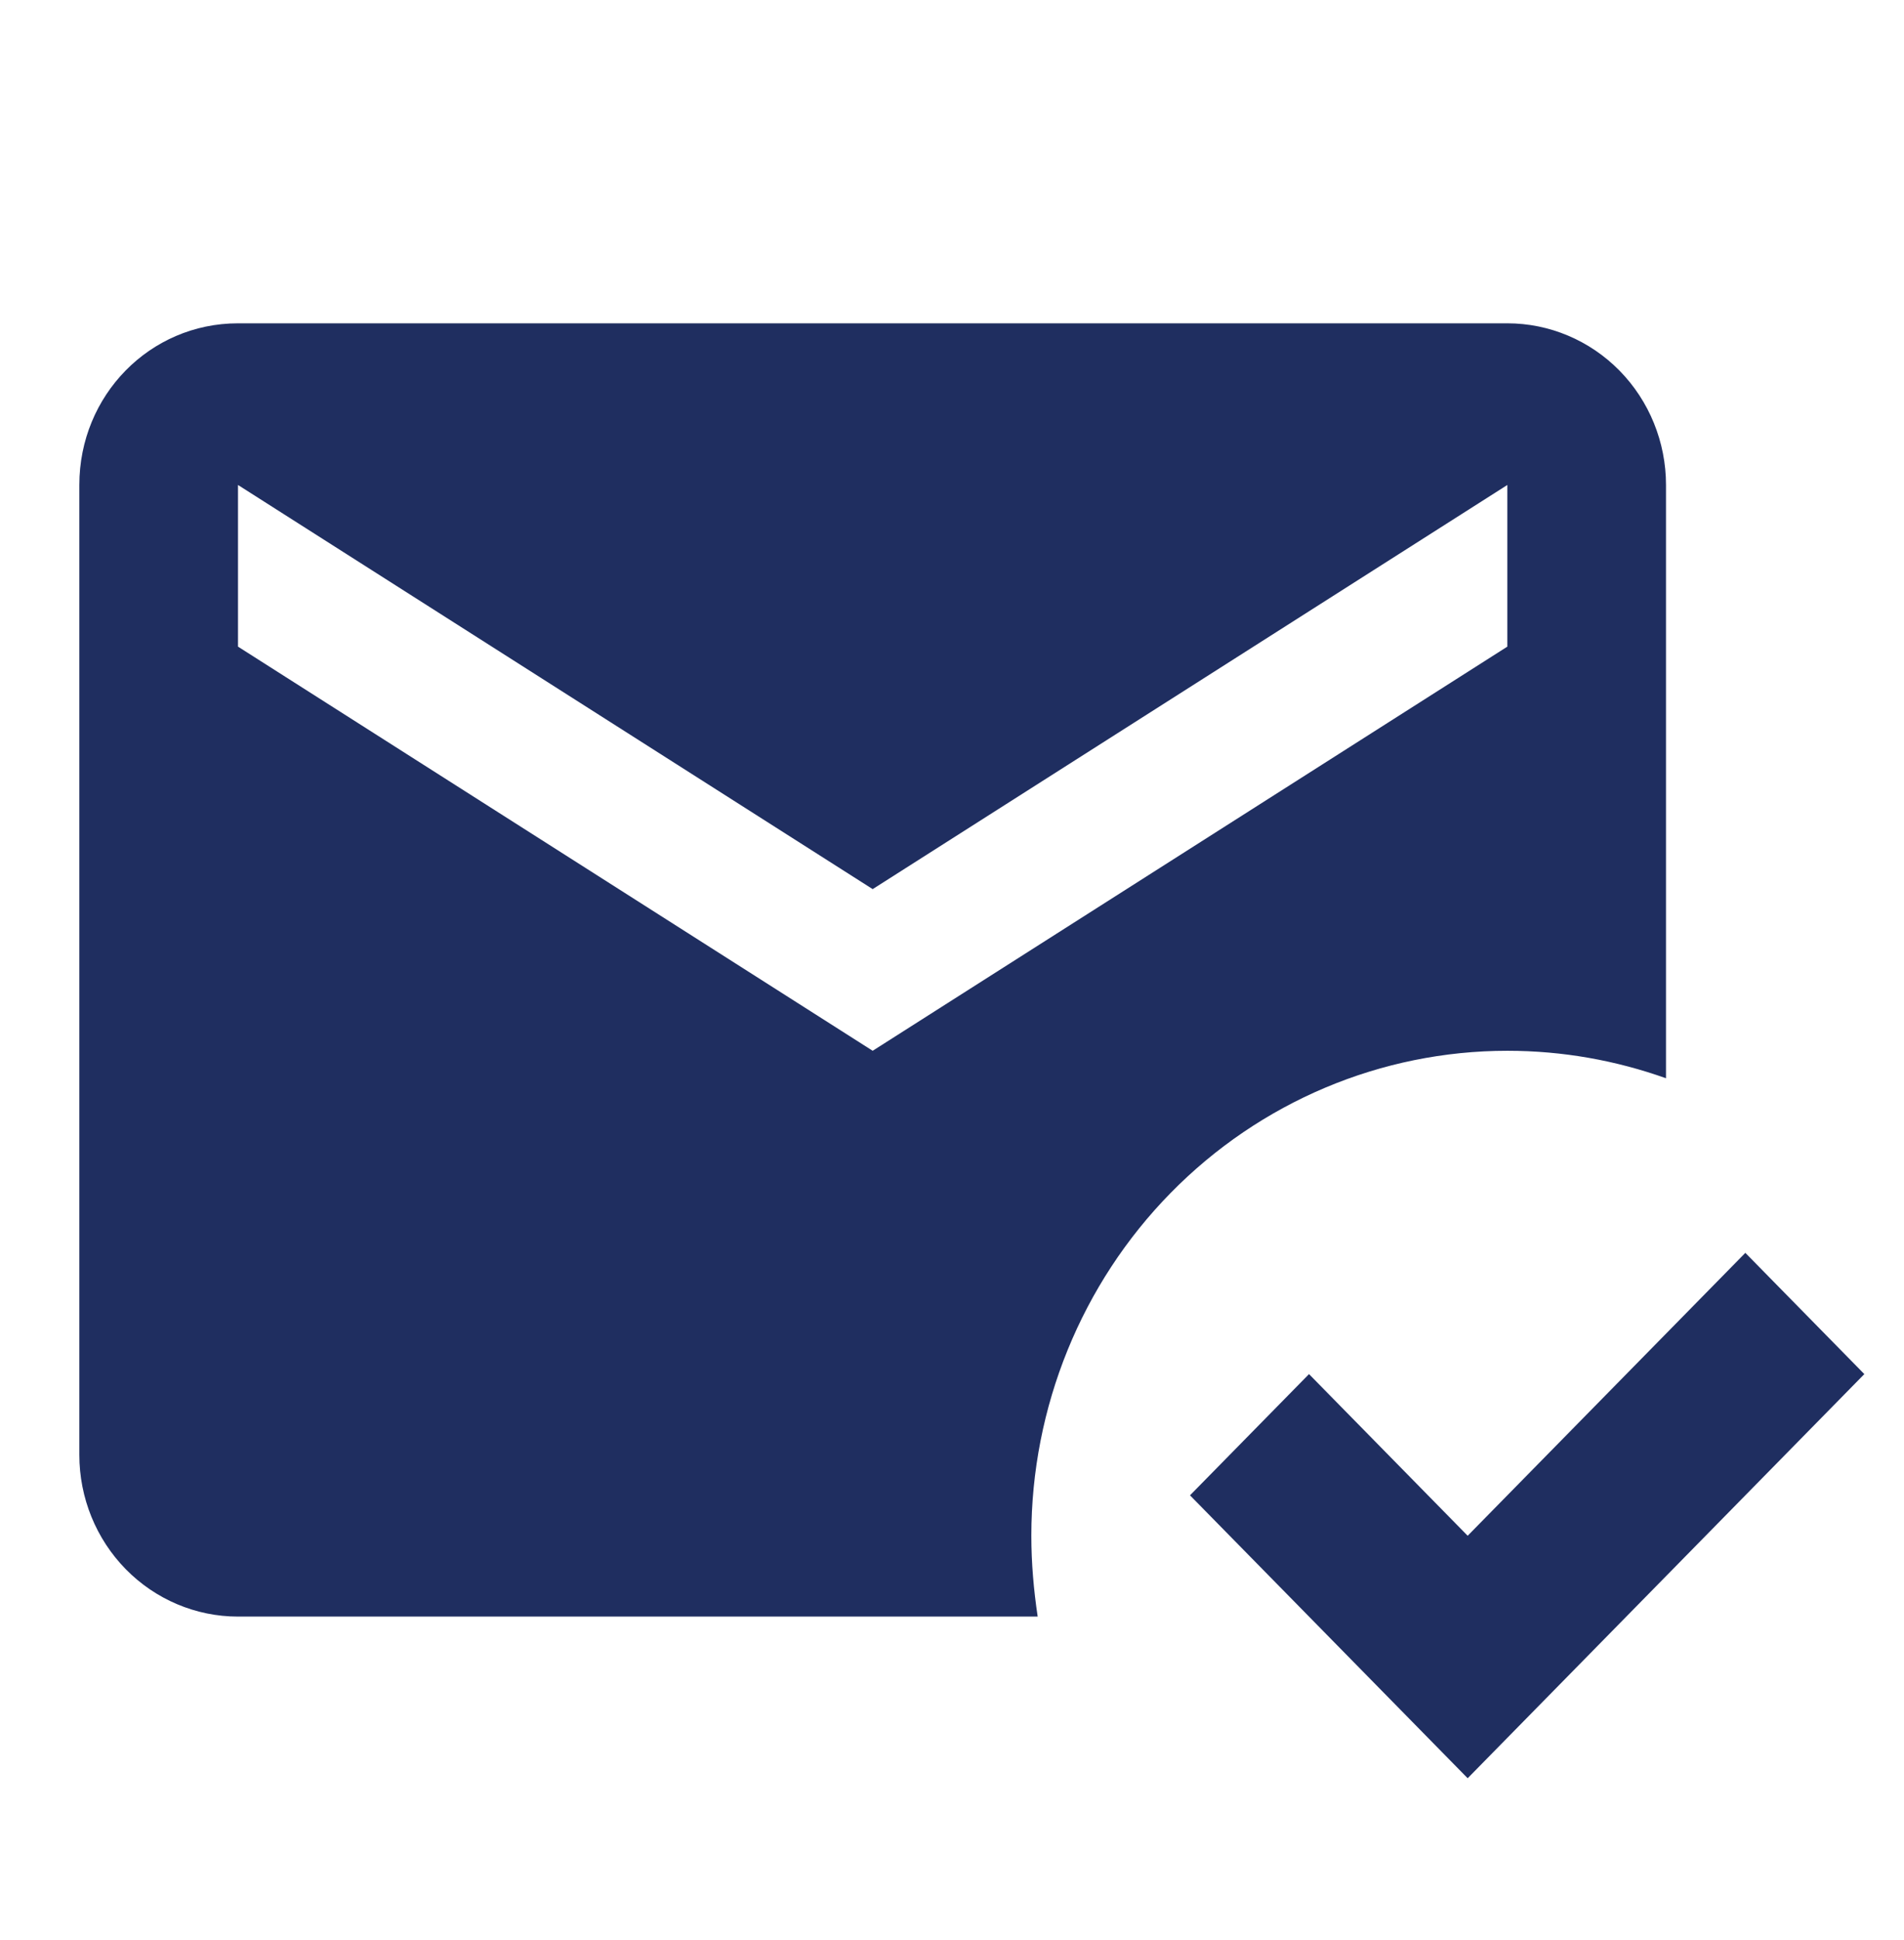 <svg width="109" height="111" viewBox="0 0 109 111" fill="none" xmlns="http://www.w3.org/2000/svg">
<path d="M95.375 61.697C92.514 60.68 89.471 60.125 86.292 60.125C79.065 60.125 72.134 63.049 67.023 68.253C61.913 73.457 59.042 80.515 59.042 87.875C59.042 89.448 59.178 90.974 59.405 92.5H13.625C11.216 92.5 8.906 91.525 7.202 89.791C5.499 88.056 4.542 85.703 4.542 83.25V27.75C4.542 22.616 8.584 18.5 13.625 18.5H86.292C88.701 18.5 91.011 19.475 92.715 21.209C94.418 22.944 95.375 25.297 95.375 27.75V61.697ZM106.729 78.625L84.021 101.75L68.125 85.562L74.938 78.625L84.021 87.875L99.917 71.688L106.729 78.625ZM13.625 27.75V37L49.959 60.125L86.292 37V27.75L49.959 50.875L13.625 27.75Z" fill="#1F2E60"/>
</svg>
